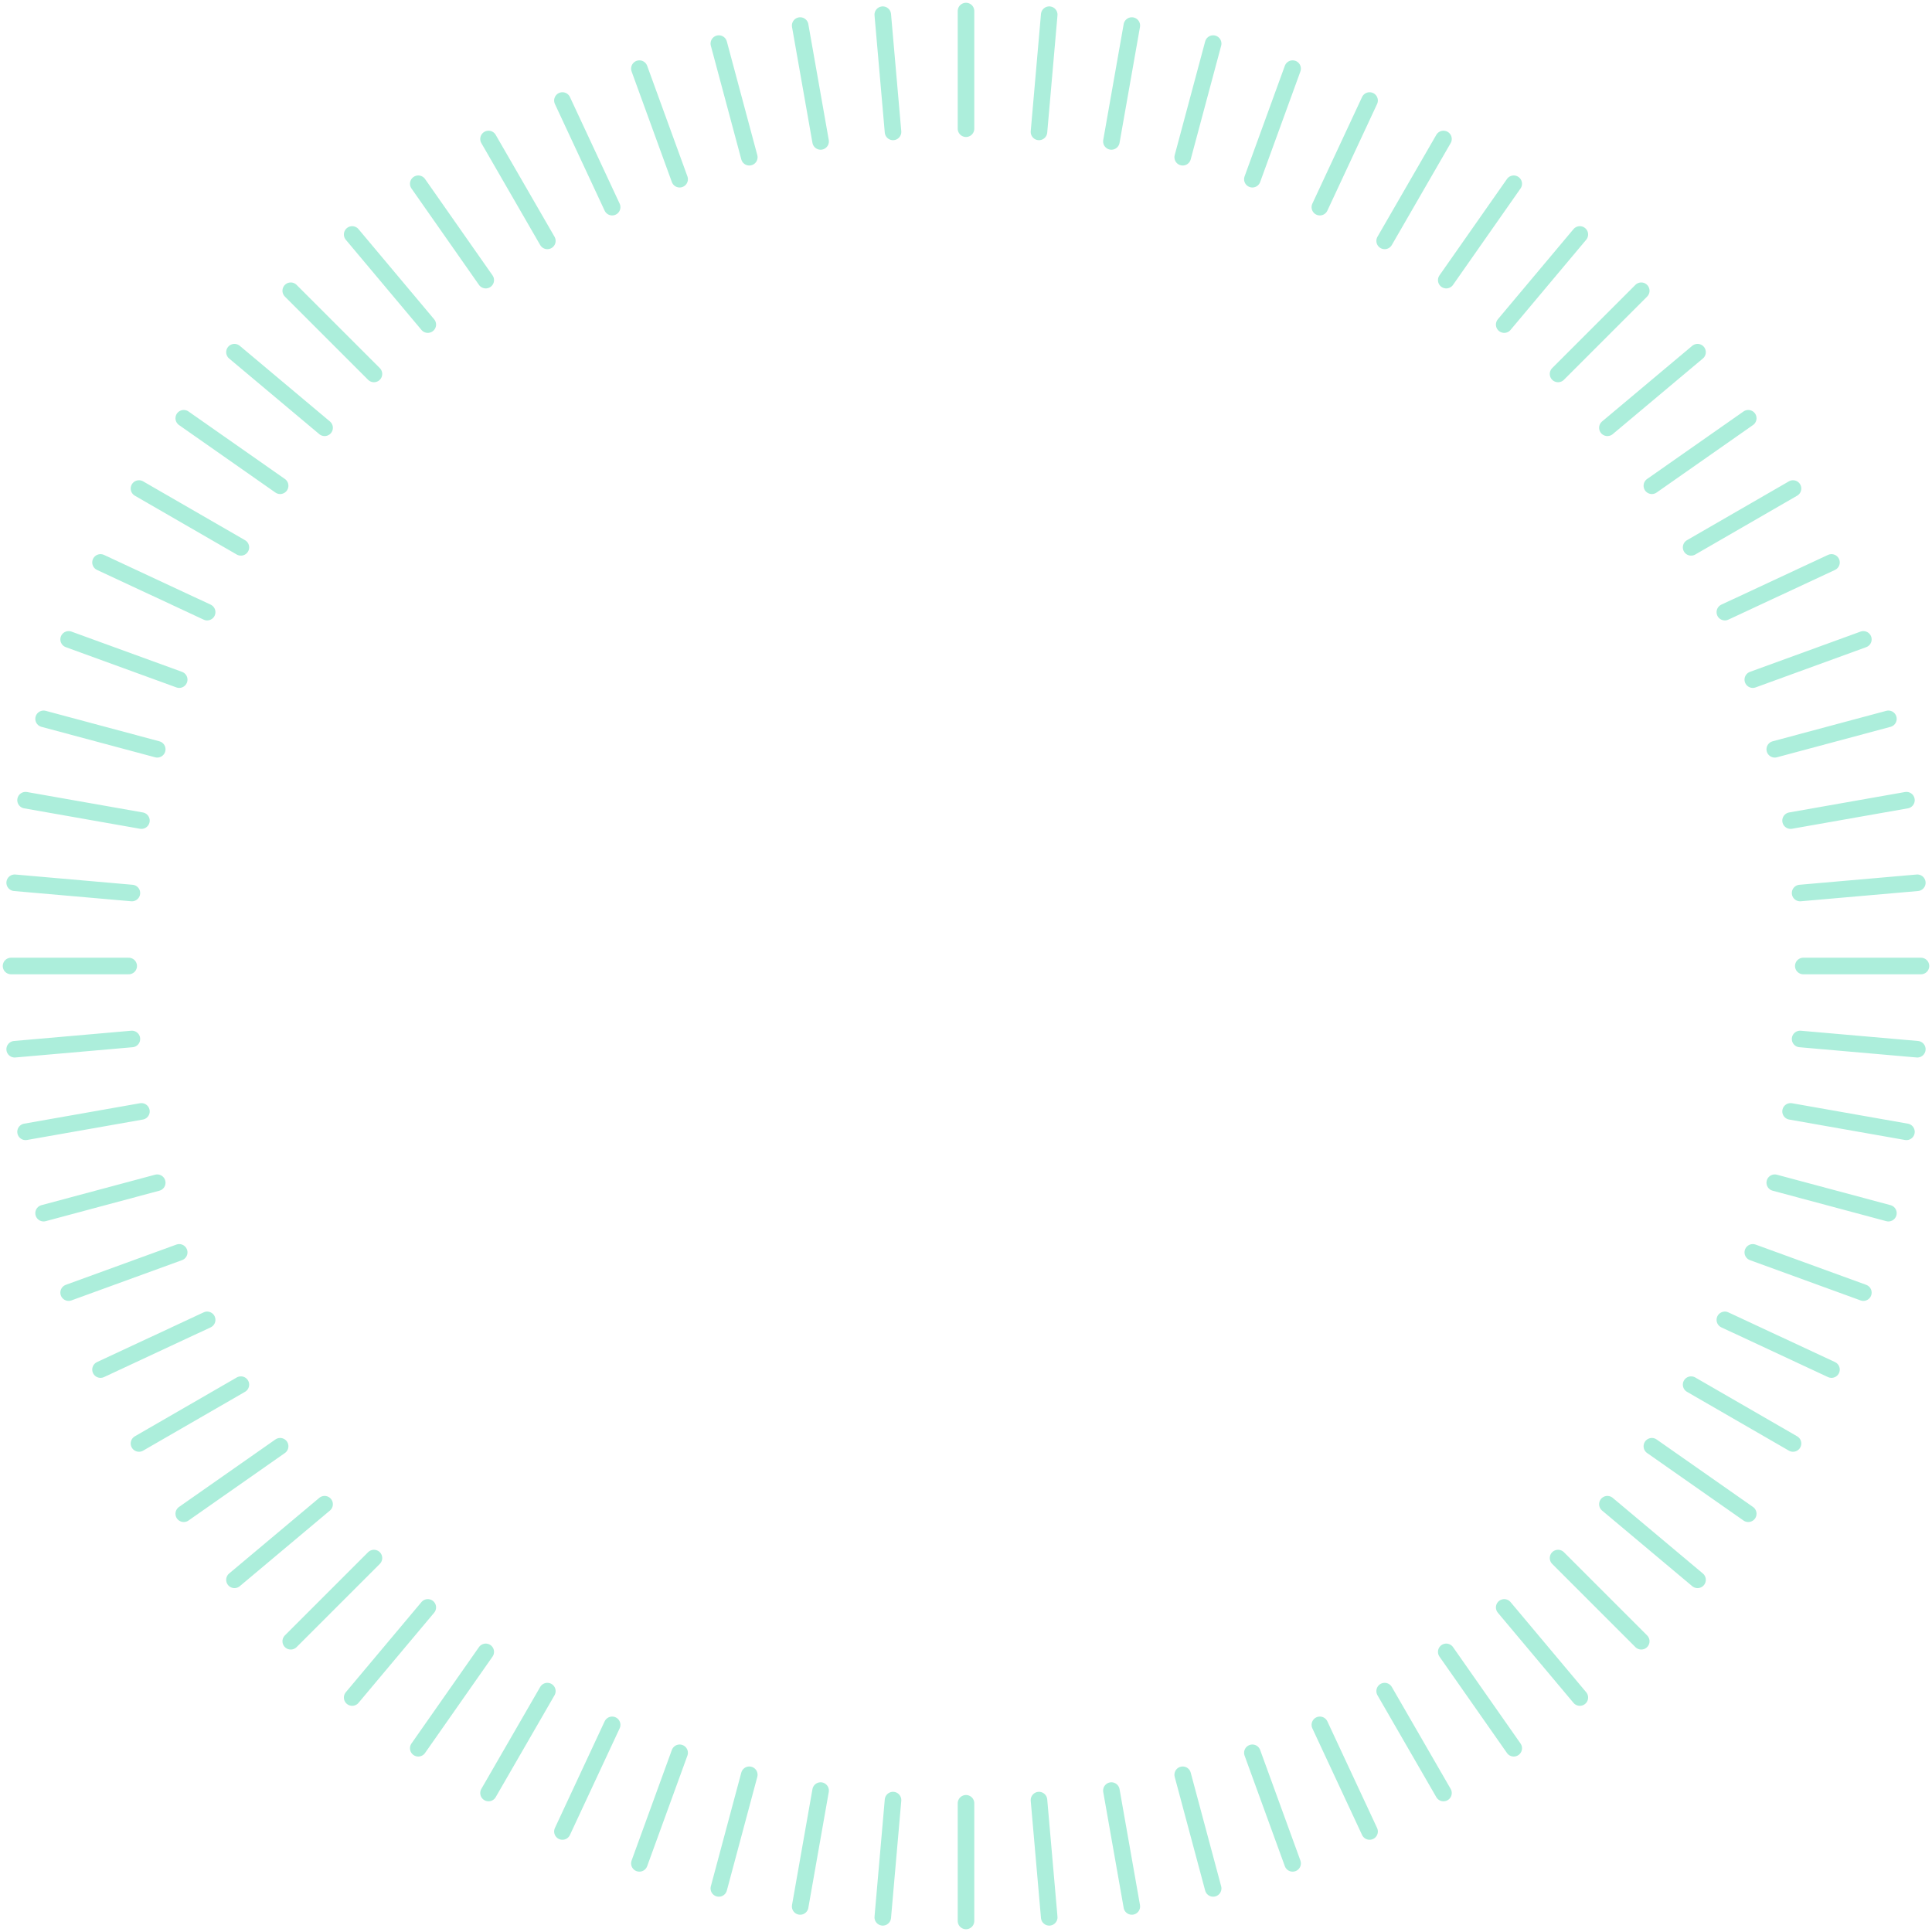 <svg width="350" height="350" viewBox="0 0 350 350" fill="none" xmlns="http://www.w3.org/2000/svg">
<path d="M175 2V23.317M348 175H326.682M175 326.682V348M23.317 175H2M159.922 2.658L161.78 23.895M347.342 159.922L326.105 161.78M188.22 326.105L190.078 347.342M23.895 188.22L2.658 190.078M144.959 4.628L148.661 25.622M345.372 144.959L324.378 148.661M201.339 324.378L205.041 345.372M25.622 201.339L4.628 205.041M130.224 7.895L135.742 28.486M342.105 130.224L321.514 135.742M214.258 321.514L219.776 342.105M28.486 214.258L7.895 219.776M115.831 12.433L123.122 32.465M337.567 115.83L317.535 123.122M226.878 317.535L234.17 337.567M32.465 226.878L12.433 234.169M101.887 18.209L110.896 37.529M331.791 101.887L312.471 110.896M239.104 312.471L248.113 331.791M37.529 239.104L18.209 248.113M88.5 25.178L99.159 43.639M324.822 88.5L306.361 99.159M250.841 306.361L261.5 324.822M43.639 250.841L25.178 261.5M75.771 33.287L87.999 50.749M316.713 75.771L299.251 87.999M262.001 299.251L274.229 316.713M50.749 262.001L33.287 274.229M190.078 2.658L188.22 23.895M347.342 190.078L326.105 188.22M161.78 326.105L159.922 347.342M23.895 161.78L2.658 159.922M205.041 4.628L201.339 25.622M345.372 205.041L324.378 201.339M148.661 324.378L144.959 345.372M25.622 148.661L4.628 144.959M63.798 42.474L77.5 58.804M307.526 63.798L291.195 77.5M272.5 291.196L286.202 307.526M58.804 272.5L42.474 286.202M52.67 52.67L67.744 67.744M297.329 52.67L282.256 67.744M282.256 282.256L297.329 297.329M67.744 282.256L52.67 297.329M42.474 63.798L58.804 77.5M286.202 42.474L272.5 58.804M291.195 272.5L307.526 286.202M77.5 291.195L63.798 307.526M33.287 75.771L50.749 87.999M274.229 33.287L262.001 50.749M299.251 262.001L316.713 274.229M87.998 299.251L75.771 316.713M25.177 88.5L43.639 99.159M261.5 25.178L250.841 43.639M306.361 250.841L324.822 261.5M99.159 306.361L88.5 324.822M18.209 101.887L37.529 110.896M248.113 18.209L239.104 37.529M312.471 239.104L331.791 248.113M110.896 312.471L101.887 331.791M12.433 115.83L32.465 123.122M234.169 12.433L226.878 32.465M317.535 226.878L337.567 234.169M123.121 317.535L115.83 337.567M7.895 130.224L28.486 135.742M219.776 7.895L214.258 28.486M321.514 214.258L342.105 219.776M135.742 321.514L130.224 342.105" stroke="#ACEEDB" stroke-width="3" stroke-linecap="round"/>
</svg>
